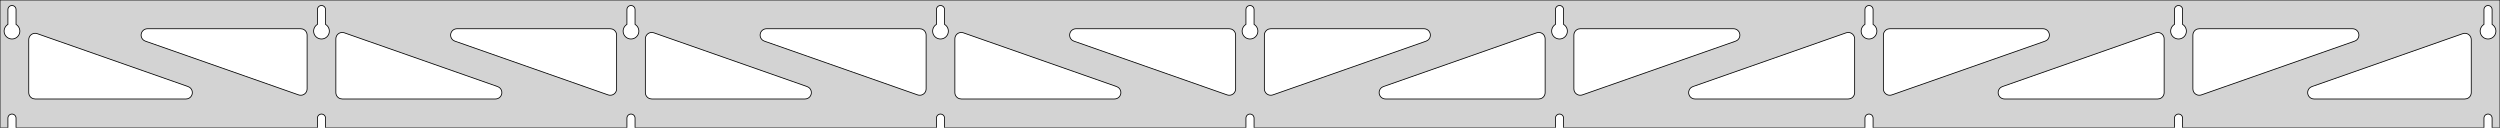 <?xml version="1.0" standalone="no"?>
<!DOCTYPE svg PUBLIC "-//W3C//DTD SVG 1.1//EN" "http://www.w3.org/Graphics/SVG/1.1/DTD/svg11.dtd">
<svg width="1566mm" height="80mm" viewBox="0 -80 1566 80" xmlns="http://www.w3.org/2000/svg" version="1.1">
<title>OpenSCAD Model</title>
<path d="
M 1566,-80 L 0,-80 L 0,-0 L 4.95,-0 L 4.95,-6 L 5.006,-6.53
 L 5.17,-7.037 L 5.437,-7.499 L 5.794,-7.895 L 6.225,-8.208 L 6.712,-8.425 L 7.233,-8.536
 L 7.767,-8.536 L 8.288,-8.425 L 8.775,-8.208 L 9.206,-7.895 L 9.563,-7.499 L 9.83,-7.037
 L 9.994,-6.53 L 10.05,-6 L 10.05,-0 L 198.825,-0 L 198.825,-6 L 198.881,-6.53
 L 199.045,-7.037 L 199.312,-7.499 L 199.669,-7.895 L 200.1,-8.208 L 200.587,-8.425 L 201.108,-8.536
 L 201.642,-8.536 L 202.163,-8.425 L 202.65,-8.208 L 203.081,-7.895 L 203.438,-7.499 L 203.705,-7.037
 L 203.869,-6.53 L 203.925,-6 L 203.925,-0 L 392.7,-0 L 392.7,-6 L 392.756,-6.53
 L 392.92,-7.037 L 393.187,-7.499 L 393.544,-7.895 L 393.975,-8.208 L 394.462,-8.425 L 394.983,-8.536
 L 395.517,-8.536 L 396.038,-8.425 L 396.525,-8.208 L 396.956,-7.895 L 397.313,-7.499 L 397.58,-7.037
 L 397.744,-6.53 L 397.8,-6 L 397.8,-0 L 586.575,-0 L 586.575,-6 L 586.631,-6.53
 L 586.795,-7.037 L 587.062,-7.499 L 587.419,-7.895 L 587.85,-8.208 L 588.337,-8.425 L 588.858,-8.536
 L 589.392,-8.536 L 589.913,-8.425 L 590.4,-8.208 L 590.831,-7.895 L 591.188,-7.499 L 591.455,-7.037
 L 591.619,-6.53 L 591.675,-6 L 591.675,-0 L 780.45,-0 L 780.45,-6 L 780.506,-6.53
 L 780.67,-7.037 L 780.937,-7.499 L 781.294,-7.895 L 781.725,-8.208 L 782.212,-8.425 L 782.733,-8.536
 L 783.267,-8.536 L 783.788,-8.425 L 784.275,-8.208 L 784.706,-7.895 L 785.063,-7.499 L 785.33,-7.037
 L 785.494,-6.53 L 785.55,-6 L 785.55,-0 L 974.325,-0 L 974.325,-6 L 974.381,-6.53
 L 974.545,-7.037 L 974.812,-7.499 L 975.169,-7.895 L 975.6,-8.208 L 976.087,-8.425 L 976.608,-8.536
 L 977.142,-8.536 L 977.663,-8.425 L 978.15,-8.208 L 978.581,-7.895 L 978.938,-7.499 L 979.205,-7.037
 L 979.369,-6.53 L 979.425,-6 L 979.425,-0 L 1168.2,-0 L 1168.2,-6 L 1168.26,-6.53
 L 1168.42,-7.037 L 1168.69,-7.499 L 1169.04,-7.895 L 1169.47,-8.208 L 1169.96,-8.425 L 1170.48,-8.536
 L 1171.02,-8.536 L 1171.54,-8.425 L 1172.02,-8.208 L 1172.46,-7.895 L 1172.81,-7.499 L 1173.08,-7.037
 L 1173.24,-6.53 L 1173.3,-6 L 1173.3,-0 L 1362.07,-0 L 1362.07,-6 L 1362.13,-6.53
 L 1362.3,-7.037 L 1362.56,-7.499 L 1362.92,-7.895 L 1363.35,-8.208 L 1363.84,-8.425 L 1364.36,-8.536
 L 1364.89,-8.536 L 1365.41,-8.425 L 1365.9,-8.208 L 1366.33,-7.895 L 1366.69,-7.499 L 1366.95,-7.037
 L 1367.12,-6.53 L 1367.17,-6 L 1367.17,-0 L 1555.95,-0 L 1555.95,-6 L 1556.01,-6.53
 L 1556.17,-7.037 L 1556.44,-7.499 L 1556.79,-7.895 L 1557.22,-8.208 L 1557.71,-8.425 L 1558.23,-8.536
 L 1558.77,-8.536 L 1559.29,-8.425 L 1559.77,-8.208 L 1560.21,-7.895 L 1560.56,-7.499 L 1560.83,-7.037
 L 1560.99,-6.53 L 1561.05,-6 L 1561.05,-0 L 1566,-0 z
M 200.861,-55.607 L 200.352,-55.688 L 199.855,-55.821 L 199.374,-56.005 L 198.915,-56.239 L 198.483,-56.52
 L 198.083,-56.844 L 197.719,-57.208 L 197.395,-57.608 L 197.114,-58.04 L 196.88,-58.499 L 196.696,-58.98
 L 196.563,-59.477 L 196.482,-59.986 L 196.455,-60.5 L 196.482,-61.014 L 196.563,-61.523 L 196.696,-62.02
 L 196.88,-62.501 L 197.114,-62.96 L 197.395,-63.392 L 197.719,-63.792 L 198.083,-64.156 L 198.483,-64.48
 L 198.825,-64.702 L 198.825,-74 L 198.881,-74.53 L 199.045,-75.037 L 199.312,-75.499 L 199.669,-75.895
 L 200.1,-76.208 L 200.587,-76.425 L 201.108,-76.536 L 201.642,-76.536 L 202.163,-76.425 L 202.65,-76.208
 L 203.081,-75.895 L 203.438,-75.499 L 203.705,-75.037 L 203.869,-74.53 L 203.925,-74 L 203.925,-64.702
 L 204.267,-64.48 L 204.667,-64.156 L 205.031,-63.792 L 205.355,-63.392 L 205.636,-62.96 L 205.87,-62.501
 L 206.054,-62.02 L 206.187,-61.523 L 206.268,-61.014 L 206.295,-60.5 L 206.268,-59.986 L 206.187,-59.477
 L 206.054,-58.98 L 205.87,-58.499 L 205.636,-58.04 L 205.355,-57.608 L 205.031,-57.208 L 204.667,-56.844
 L 204.267,-56.52 L 203.835,-56.239 L 203.376,-56.005 L 202.895,-55.821 L 202.398,-55.688 L 201.889,-55.607
 L 201.375,-55.58 z
M 1170.24,-55.607 L 1169.73,-55.688 L 1169.23,-55.821 L 1168.75,-56.005 L 1168.29,-56.239 L 1167.86,-56.52
 L 1167.46,-56.844 L 1167.09,-57.208 L 1166.77,-57.608 L 1166.49,-58.04 L 1166.26,-58.499 L 1166.07,-58.98
 L 1165.94,-59.477 L 1165.86,-59.986 L 1165.83,-60.5 L 1165.86,-61.014 L 1165.94,-61.523 L 1166.07,-62.02
 L 1166.26,-62.501 L 1166.49,-62.96 L 1166.77,-63.392 L 1167.09,-63.792 L 1167.46,-64.156 L 1167.86,-64.48
 L 1168.2,-64.702 L 1168.2,-74 L 1168.26,-74.53 L 1168.42,-75.037 L 1168.69,-75.499 L 1169.04,-75.895
 L 1169.48,-76.208 L 1169.96,-76.425 L 1170.48,-76.536 L 1171.02,-76.536 L 1171.54,-76.425 L 1172.02,-76.208
 L 1172.46,-75.895 L 1172.81,-75.499 L 1173.08,-75.037 L 1173.24,-74.53 L 1173.3,-74 L 1173.3,-64.702
 L 1173.64,-64.48 L 1174.04,-64.156 L 1174.41,-63.792 L 1174.73,-63.392 L 1175.01,-62.96 L 1175.24,-62.501
 L 1175.43,-62.02 L 1175.56,-61.523 L 1175.64,-61.014 L 1175.67,-60.5 L 1175.64,-59.986 L 1175.56,-59.477
 L 1175.43,-58.98 L 1175.24,-58.499 L 1175.01,-58.04 L 1174.73,-57.608 L 1174.41,-57.208 L 1174.04,-56.844
 L 1173.64,-56.52 L 1173.21,-56.239 L 1172.75,-56.005 L 1172.27,-55.821 L 1171.77,-55.688 L 1171.26,-55.607
 L 1170.75,-55.58 z
M 976.361,-55.607 L 975.852,-55.688 L 975.355,-55.821 L 974.874,-56.005 L 974.415,-56.239 L 973.983,-56.52
 L 973.583,-56.844 L 973.219,-57.208 L 972.895,-57.608 L 972.614,-58.04 L 972.38,-58.499 L 972.196,-58.98
 L 972.063,-59.477 L 971.982,-59.986 L 971.955,-60.5 L 971.982,-61.014 L 972.063,-61.523 L 972.196,-62.02
 L 972.38,-62.501 L 972.614,-62.96 L 972.895,-63.392 L 973.219,-63.792 L 973.583,-64.156 L 973.983,-64.48
 L 974.325,-64.702 L 974.325,-74 L 974.381,-74.53 L 974.545,-75.037 L 974.812,-75.499 L 975.169,-75.895
 L 975.6,-76.208 L 976.087,-76.425 L 976.608,-76.536 L 977.142,-76.536 L 977.663,-76.425 L 978.15,-76.208
 L 978.581,-75.895 L 978.938,-75.499 L 979.205,-75.037 L 979.369,-74.53 L 979.425,-74 L 979.425,-64.702
 L 979.767,-64.48 L 980.167,-64.156 L 980.531,-63.792 L 980.855,-63.392 L 981.136,-62.96 L 981.37,-62.501
 L 981.554,-62.02 L 981.687,-61.523 L 981.768,-61.014 L 981.795,-60.5 L 981.768,-59.986 L 981.687,-59.477
 L 981.554,-58.98 L 981.37,-58.499 L 981.136,-58.04 L 980.855,-57.608 L 980.531,-57.208 L 980.167,-56.844
 L 979.767,-56.52 L 979.335,-56.239 L 978.876,-56.005 L 978.395,-55.821 L 977.898,-55.688 L 977.389,-55.607
 L 976.875,-55.58 z
M 6.986,-55.607 L 6.477,-55.688 L 5.98,-55.821 L 5.499,-56.005 L 5.04,-56.239 L 4.608,-56.52
 L 4.208,-56.844 L 3.844,-57.208 L 3.52,-57.608 L 3.239,-58.04 L 3.005,-58.499 L 2.821,-58.98
 L 2.688,-59.477 L 2.607,-59.986 L 2.58,-60.5 L 2.607,-61.014 L 2.688,-61.523 L 2.821,-62.02
 L 3.005,-62.501 L 3.239,-62.96 L 3.52,-63.392 L 3.844,-63.792 L 4.208,-64.156 L 4.608,-64.48
 L 4.95,-64.702 L 4.95,-74 L 5.006,-74.53 L 5.17,-75.037 L 5.437,-75.499 L 5.794,-75.895
 L 6.225,-76.208 L 6.712,-76.425 L 7.233,-76.536 L 7.767,-76.536 L 8.288,-76.425 L 8.775,-76.208
 L 9.206,-75.895 L 9.563,-75.499 L 9.83,-75.037 L 9.994,-74.53 L 10.05,-74 L 10.05,-64.702
 L 10.392,-64.48 L 10.792,-64.156 L 11.156,-63.792 L 11.48,-63.392 L 11.761,-62.96 L 11.995,-62.501
 L 12.179,-62.02 L 12.312,-61.523 L 12.393,-61.014 L 12.42,-60.5 L 12.393,-59.986 L 12.312,-59.477
 L 12.179,-58.98 L 11.995,-58.499 L 11.761,-58.04 L 11.48,-57.608 L 11.156,-57.208 L 10.792,-56.844
 L 10.392,-56.52 L 9.96,-56.239 L 9.501,-56.005 L 9.02,-55.821 L 8.523,-55.688 L 8.014,-55.607
 L 7.5,-55.58 z
M 782.486,-55.607 L 781.977,-55.688 L 781.48,-55.821 L 780.999,-56.005 L 780.54,-56.239 L 780.108,-56.52
 L 779.708,-56.844 L 779.344,-57.208 L 779.02,-57.608 L 778.739,-58.04 L 778.505,-58.499 L 778.321,-58.98
 L 778.188,-59.477 L 778.107,-59.986 L 778.08,-60.5 L 778.107,-61.014 L 778.188,-61.523 L 778.321,-62.02
 L 778.505,-62.501 L 778.739,-62.96 L 779.02,-63.392 L 779.344,-63.792 L 779.708,-64.156 L 780.108,-64.48
 L 780.45,-64.702 L 780.45,-74 L 780.506,-74.53 L 780.67,-75.037 L 780.937,-75.499 L 781.294,-75.895
 L 781.725,-76.208 L 782.212,-76.425 L 782.733,-76.536 L 783.267,-76.536 L 783.788,-76.425 L 784.275,-76.208
 L 784.706,-75.895 L 785.063,-75.499 L 785.33,-75.037 L 785.494,-74.53 L 785.55,-74 L 785.55,-64.702
 L 785.892,-64.48 L 786.292,-64.156 L 786.656,-63.792 L 786.98,-63.392 L 787.261,-62.96 L 787.495,-62.501
 L 787.679,-62.02 L 787.812,-61.523 L 787.893,-61.014 L 787.92,-60.5 L 787.893,-59.986 L 787.812,-59.477
 L 787.679,-58.98 L 787.495,-58.499 L 787.261,-58.04 L 786.98,-57.608 L 786.656,-57.208 L 786.292,-56.844
 L 785.892,-56.52 L 785.46,-56.239 L 785.001,-56.005 L 784.52,-55.821 L 784.023,-55.688 L 783.514,-55.607
 L 783,-55.58 z
M 1364.11,-55.607 L 1363.6,-55.688 L 1363.1,-55.821 L 1362.62,-56.005 L 1362.17,-56.239 L 1361.73,-56.52
 L 1361.33,-56.844 L 1360.97,-57.208 L 1360.64,-57.608 L 1360.36,-58.04 L 1360.13,-58.499 L 1359.95,-58.98
 L 1359.81,-59.477 L 1359.73,-59.986 L 1359.71,-60.5 L 1359.73,-61.014 L 1359.81,-61.523 L 1359.95,-62.02
 L 1360.13,-62.501 L 1360.36,-62.96 L 1360.64,-63.392 L 1360.97,-63.792 L 1361.33,-64.156 L 1361.73,-64.48
 L 1362.08,-64.702 L 1362.08,-74 L 1362.13,-74.53 L 1362.3,-75.037 L 1362.56,-75.499 L 1362.92,-75.895
 L 1363.35,-76.208 L 1363.84,-76.425 L 1364.36,-76.536 L 1364.89,-76.536 L 1365.41,-76.425 L 1365.9,-76.208
 L 1366.33,-75.895 L 1366.69,-75.499 L 1366.95,-75.037 L 1367.12,-74.53 L 1367.17,-74 L 1367.17,-64.702
 L 1367.52,-64.48 L 1367.92,-64.156 L 1368.28,-63.792 L 1368.61,-63.392 L 1368.89,-62.96 L 1369.12,-62.501
 L 1369.3,-62.02 L 1369.44,-61.523 L 1369.52,-61.014 L 1369.54,-60.5 L 1369.52,-59.986 L 1369.44,-59.477
 L 1369.3,-58.98 L 1369.12,-58.499 L 1368.89,-58.04 L 1368.61,-57.608 L 1368.28,-57.208 L 1367.92,-56.844
 L 1367.52,-56.52 L 1367.08,-56.239 L 1366.63,-56.005 L 1366.15,-55.821 L 1365.65,-55.688 L 1365.14,-55.607
 L 1364.62,-55.58 z
M 588.611,-55.607 L 588.102,-55.688 L 587.605,-55.821 L 587.124,-56.005 L 586.665,-56.239 L 586.233,-56.52
 L 585.833,-56.844 L 585.469,-57.208 L 585.145,-57.608 L 584.864,-58.04 L 584.63,-58.499 L 584.446,-58.98
 L 584.313,-59.477 L 584.232,-59.986 L 584.205,-60.5 L 584.232,-61.014 L 584.313,-61.523 L 584.446,-62.02
 L 584.63,-62.501 L 584.864,-62.96 L 585.145,-63.392 L 585.469,-63.792 L 585.833,-64.156 L 586.233,-64.48
 L 586.575,-64.702 L 586.575,-74 L 586.631,-74.53 L 586.795,-75.037 L 587.062,-75.499 L 587.419,-75.895
 L 587.85,-76.208 L 588.337,-76.425 L 588.858,-76.536 L 589.392,-76.536 L 589.913,-76.425 L 590.4,-76.208
 L 590.831,-75.895 L 591.188,-75.499 L 591.455,-75.037 L 591.619,-74.53 L 591.675,-74 L 591.675,-64.702
 L 592.017,-64.48 L 592.417,-64.156 L 592.781,-63.792 L 593.105,-63.392 L 593.386,-62.96 L 593.62,-62.501
 L 593.804,-62.02 L 593.937,-61.523 L 594.018,-61.014 L 594.045,-60.5 L 594.018,-59.986 L 593.937,-59.477
 L 593.804,-58.98 L 593.62,-58.499 L 593.386,-58.04 L 593.105,-57.608 L 592.781,-57.208 L 592.417,-56.844
 L 592.017,-56.52 L 591.585,-56.239 L 591.126,-56.005 L 590.645,-55.821 L 590.148,-55.688 L 589.639,-55.607
 L 589.125,-55.58 z
M 394.736,-55.607 L 394.227,-55.688 L 393.73,-55.821 L 393.249,-56.005 L 392.79,-56.239 L 392.358,-56.52
 L 391.958,-56.844 L 391.594,-57.208 L 391.27,-57.608 L 390.989,-58.04 L 390.755,-58.499 L 390.571,-58.98
 L 390.438,-59.477 L 390.357,-59.986 L 390.33,-60.5 L 390.357,-61.014 L 390.438,-61.523 L 390.571,-62.02
 L 390.755,-62.501 L 390.989,-62.96 L 391.27,-63.392 L 391.594,-63.792 L 391.958,-64.156 L 392.358,-64.48
 L 392.7,-64.702 L 392.7,-74 L 392.756,-74.53 L 392.92,-75.037 L 393.187,-75.499 L 393.544,-75.895
 L 393.975,-76.208 L 394.462,-76.425 L 394.983,-76.536 L 395.517,-76.536 L 396.038,-76.425 L 396.525,-76.208
 L 396.956,-75.895 L 397.313,-75.499 L 397.58,-75.037 L 397.744,-74.53 L 397.8,-74 L 397.8,-64.702
 L 398.142,-64.48 L 398.542,-64.156 L 398.906,-63.792 L 399.23,-63.392 L 399.511,-62.96 L 399.745,-62.501
 L 399.929,-62.02 L 400.062,-61.523 L 400.143,-61.014 L 400.17,-60.5 L 400.143,-59.986 L 400.062,-59.477
 L 399.929,-58.98 L 399.745,-58.499 L 399.511,-58.04 L 399.23,-57.608 L 398.906,-57.208 L 398.542,-56.844
 L 398.142,-56.52 L 397.71,-56.239 L 397.251,-56.005 L 396.77,-55.821 L 396.273,-55.688 L 395.764,-55.607
 L 395.25,-55.58 z
M 1557.99,-55.607 L 1557.48,-55.688 L 1556.98,-55.821 L 1556.5,-56.005 L 1556.04,-56.239 L 1555.61,-56.52
 L 1555.21,-56.844 L 1554.84,-57.208 L 1554.52,-57.608 L 1554.24,-58.04 L 1554.01,-58.499 L 1553.82,-58.98
 L 1553.69,-59.477 L 1553.61,-59.986 L 1553.58,-60.5 L 1553.61,-61.014 L 1553.69,-61.523 L 1553.82,-62.02
 L 1554.01,-62.501 L 1554.24,-62.96 L 1554.52,-63.392 L 1554.84,-63.792 L 1555.21,-64.156 L 1555.61,-64.48
 L 1555.95,-64.702 L 1555.95,-74 L 1556.01,-74.53 L 1556.17,-75.037 L 1556.44,-75.499 L 1556.79,-75.895
 L 1557.23,-76.208 L 1557.71,-76.425 L 1558.23,-76.536 L 1558.77,-76.536 L 1559.29,-76.425 L 1559.77,-76.208
 L 1560.21,-75.895 L 1560.56,-75.499 L 1560.83,-75.037 L 1560.99,-74.53 L 1561.05,-74 L 1561.05,-64.702
 L 1561.39,-64.48 L 1561.79,-64.156 L 1562.16,-63.792 L 1562.48,-63.392 L 1562.76,-62.96 L 1562.99,-62.501
 L 1563.18,-62.02 L 1563.31,-61.523 L 1563.39,-61.014 L 1563.42,-60.5 L 1563.39,-59.986 L 1563.31,-59.477
 L 1563.18,-58.98 L 1562.99,-58.499 L 1562.76,-58.04 L 1562.48,-57.608 L 1562.16,-57.208 L 1561.79,-56.844
 L 1561.39,-56.52 L 1560.96,-56.239 L 1560.5,-56.005 L 1560.02,-55.821 L 1559.52,-55.688 L 1559.01,-55.607
 L 1558.5,-55.58 z
M 381.74,-20.365 L 380.926,-20.558 L 284.936,-54.225 L 283.909,-54.764 L 283.288,-55.324 L 282.796,-56
 L 282.456,-56.764 L 282.282,-57.582 L 282.282,-58.418 L 282.456,-59.236 L 282.796,-60 L 283.288,-60.676
 L 283.909,-61.236 L 284.633,-61.654 L 285.428,-61.913 L 286.26,-62 L 382.25,-62 L 383.486,-61.804
 L 384.25,-61.464 L 384.927,-60.973 L 385.486,-60.351 L 385.904,-59.627 L 386.163,-58.832 L 386.25,-58
 L 386.25,-24.332 L 386.142,-23.41 L 385.865,-22.621 L 385.431,-21.907 L 384.857,-21.299 L 384.169,-20.823
 L 383.398,-20.5 L 382.576,-20.346 z
M 575.615,-20.365 L 574.801,-20.558 L 478.811,-54.225 L 477.784,-54.764 L 477.163,-55.324 L 476.671,-56
 L 476.331,-56.764 L 476.157,-57.582 L 476.157,-58.418 L 476.331,-59.236 L 476.671,-60 L 477.163,-60.676
 L 477.784,-61.236 L 478.508,-61.654 L 479.303,-61.913 L 480.135,-62 L 576.125,-62 L 577.361,-61.804
 L 578.125,-61.464 L 578.802,-60.973 L 579.361,-60.351 L 579.779,-59.627 L 580.038,-58.832 L 580.125,-58
 L 580.125,-24.332 L 580.017,-23.41 L 579.74,-22.621 L 579.306,-21.907 L 578.732,-21.299 L 578.044,-20.823
 L 577.273,-20.5 L 576.451,-20.346 z
M 1376.48,-20.5 L 1375.71,-20.823 L 1375.02,-21.299 L 1374.44,-21.907 L 1374.01,-22.621 L 1373.73,-23.41
 L 1373.62,-24.332 L 1373.62,-58 L 1373.71,-58.832 L 1373.97,-59.627 L 1374.39,-60.351 L 1374.95,-60.973
 L 1375.62,-61.464 L 1376.39,-61.804 L 1377.62,-62 L 1473.61,-62 L 1474.45,-61.913 L 1475.24,-61.654
 L 1475.97,-61.236 L 1476.59,-60.676 L 1477.08,-60 L 1477.42,-59.236 L 1477.59,-58.418 L 1477.59,-57.582
 L 1477.42,-56.764 L 1477.08,-56 L 1476.59,-55.324 L 1475.97,-54.764 L 1474.94,-54.225 L 1378.95,-20.558
 L 1378.14,-20.365 L 1377.3,-20.346 z
M 769.49,-20.365 L 768.676,-20.558 L 672.686,-54.225 L 671.659,-54.764 L 671.038,-55.324 L 670.546,-56
 L 670.206,-56.764 L 670.032,-57.582 L 670.032,-58.418 L 670.206,-59.236 L 670.546,-60 L 671.038,-60.676
 L 671.659,-61.236 L 672.383,-61.654 L 673.178,-61.913 L 674.01,-62 L 770,-62 L 771.236,-61.804
 L 772,-61.464 L 772.677,-60.973 L 773.236,-60.351 L 773.654,-59.627 L 773.913,-58.832 L 774,-58
 L 774,-24.332 L 773.892,-23.41 L 773.615,-22.621 L 773.181,-21.907 L 772.607,-21.299 L 771.919,-20.823
 L 771.148,-20.5 L 770.326,-20.346 z
M 187.865,-20.365 L 187.051,-20.558 L 91.061,-54.225 L 90.034,-54.764 L 89.412,-55.324 L 88.921,-56
 L 88.581,-56.764 L 88.407,-57.582 L 88.407,-58.418 L 88.581,-59.236 L 88.921,-60 L 89.412,-60.676
 L 90.034,-61.236 L 90.758,-61.654 L 91.553,-61.913 L 92.385,-62 L 188.375,-62 L 189.611,-61.804
 L 190.375,-61.464 L 191.052,-60.973 L 191.611,-60.351 L 192.029,-59.627 L 192.288,-58.832 L 192.375,-58
 L 192.375,-24.332 L 192.267,-23.41 L 191.99,-22.621 L 191.556,-21.907 L 190.982,-21.299 L 190.294,-20.823
 L 189.523,-20.5 L 188.701,-20.346 z
M 794.852,-20.5 L 794.081,-20.823 L 793.393,-21.299 L 792.819,-21.907 L 792.385,-22.621 L 792.108,-23.41
 L 792,-24.332 L 792,-58 L 792.087,-58.832 L 792.346,-59.627 L 792.764,-60.351 L 793.323,-60.973
 L 794,-61.464 L 794.764,-61.804 L 796,-62 L 891.99,-62 L 892.822,-61.913 L 893.617,-61.654
 L 894.341,-61.236 L 894.962,-60.676 L 895.454,-60 L 895.794,-59.236 L 895.968,-58.418 L 895.968,-57.582
 L 895.794,-56.764 L 895.454,-56 L 894.962,-55.324 L 894.341,-54.764 L 893.314,-54.225 L 797.324,-20.558
 L 796.51,-20.365 L 795.674,-20.346 z
M 988.727,-20.5 L 987.956,-20.823 L 987.268,-21.299 L 986.694,-21.907 L 986.26,-22.621 L 985.983,-23.41
 L 985.875,-24.332 L 985.875,-58 L 985.962,-58.832 L 986.221,-59.627 L 986.639,-60.351 L 987.198,-60.973
 L 987.875,-61.464 L 988.639,-61.804 L 989.875,-62 L 1085.86,-62 L 1086.7,-61.913 L 1087.49,-61.654
 L 1088.22,-61.236 L 1088.84,-60.676 L 1089.33,-60 L 1089.67,-59.236 L 1089.84,-58.418 L 1089.84,-57.582
 L 1089.67,-56.764 L 1089.33,-56 L 1088.84,-55.324 L 1088.22,-54.764 L 1087.19,-54.225 L 991.199,-20.558
 L 990.385,-20.365 L 989.549,-20.346 z
M 1182.6,-20.5 L 1181.83,-20.823 L 1181.14,-21.299 L 1180.57,-21.907 L 1180.13,-22.621 L 1179.86,-23.41
 L 1179.75,-24.332 L 1179.75,-58 L 1179.84,-58.832 L 1180.1,-59.627 L 1180.51,-60.351 L 1181.07,-60.973
 L 1181.75,-61.464 L 1182.51,-61.804 L 1183.75,-62 L 1279.74,-62 L 1280.57,-61.913 L 1281.37,-61.654
 L 1282.09,-61.236 L 1282.71,-60.676 L 1283.2,-60 L 1283.54,-59.236 L 1283.72,-58.418 L 1283.72,-57.582
 L 1283.54,-56.764 L 1283.2,-56 L 1282.71,-55.324 L 1282.09,-54.764 L 1281.06,-54.225 L 1185.07,-20.558
 L 1184.26,-20.365 L 1183.42,-20.346 z
M 214.375,-18 L 213.139,-18.196 L 212.375,-18.536 L 211.698,-19.027 L 211.139,-19.649 L 210.721,-20.373
 L 210.462,-21.168 L 210.375,-22 L 210.375,-55.668 L 210.483,-56.59 L 210.76,-57.379 L 211.194,-58.093
 L 211.768,-58.701 L 212.456,-59.177 L 213.227,-59.499 L 214.049,-59.654 L 214.885,-59.635 L 215.699,-59.442
 L 311.689,-25.775 L 312.716,-25.236 L 313.337,-24.677 L 313.829,-24 L 314.169,-23.236 L 314.343,-22.418
 L 314.343,-21.582 L 314.169,-20.764 L 313.829,-20 L 313.337,-19.323 L 312.716,-18.764 L 311.992,-18.346
 L 311.197,-18.087 L 310.365,-18 z
M 408.25,-18 L 407.014,-18.196 L 406.25,-18.536 L 405.573,-19.027 L 405.014,-19.649 L 404.596,-20.373
 L 404.337,-21.168 L 404.25,-22 L 404.25,-55.668 L 404.358,-56.59 L 404.635,-57.379 L 405.069,-58.093
 L 405.643,-58.701 L 406.331,-59.177 L 407.102,-59.499 L 407.924,-59.654 L 408.76,-59.635 L 409.574,-59.442
 L 505.564,-25.775 L 506.591,-25.236 L 507.212,-24.677 L 507.704,-24 L 508.044,-23.236 L 508.218,-22.418
 L 508.218,-21.582 L 508.044,-20.764 L 507.704,-20 L 507.212,-19.323 L 506.591,-18.764 L 505.867,-18.346
 L 505.072,-18.087 L 504.24,-18 z
M 602.125,-18 L 600.889,-18.196 L 600.125,-18.536 L 599.448,-19.027 L 598.889,-19.649 L 598.471,-20.373
 L 598.212,-21.168 L 598.125,-22 L 598.125,-55.668 L 598.233,-56.59 L 598.51,-57.379 L 598.944,-58.093
 L 599.518,-58.701 L 600.206,-59.177 L 600.977,-59.499 L 601.799,-59.654 L 602.635,-59.635 L 603.449,-59.442
 L 699.439,-25.775 L 700.466,-25.236 L 701.087,-24.677 L 701.579,-24 L 701.919,-23.236 L 702.093,-22.418
 L 702.093,-21.582 L 701.919,-20.764 L 701.579,-20 L 701.087,-19.323 L 700.466,-18.764 L 699.742,-18.346
 L 698.947,-18.087 L 698.115,-18 z
M 867.885,-18 L 867.053,-18.087 L 866.258,-18.346 L 865.534,-18.764 L 864.913,-19.323 L 864.421,-20
 L 864.081,-20.764 L 863.907,-21.582 L 863.907,-22.418 L 864.081,-23.236 L 864.421,-24 L 864.913,-24.677
 L 865.534,-25.236 L 866.561,-25.775 L 962.551,-59.442 L 963.365,-59.635 L 964.201,-59.654 L 965.023,-59.499
 L 965.794,-59.177 L 966.482,-58.701 L 967.056,-58.093 L 967.49,-57.379 L 967.767,-56.59 L 967.875,-55.668
 L 967.875,-22 L 967.788,-21.168 L 967.529,-20.373 L 967.111,-19.649 L 966.552,-19.027 L 965.875,-18.536
 L 965.111,-18.196 L 963.875,-18 z
M 1061.76,-18 L 1060.93,-18.087 L 1060.13,-18.346 L 1059.41,-18.764 L 1058.79,-19.323 L 1058.3,-20
 L 1057.96,-20.764 L 1057.78,-21.582 L 1057.78,-22.418 L 1057.96,-23.236 L 1058.3,-24 L 1058.79,-24.677
 L 1059.41,-25.236 L 1060.44,-25.775 L 1156.43,-59.442 L 1157.24,-59.635 L 1158.08,-59.654 L 1158.9,-59.499
 L 1159.67,-59.177 L 1160.36,-58.701 L 1160.93,-58.093 L 1161.37,-57.379 L 1161.64,-56.59 L 1161.75,-55.668
 L 1161.75,-22 L 1161.66,-21.168 L 1161.4,-20.373 L 1160.99,-19.649 L 1160.43,-19.027 L 1159.75,-18.536
 L 1158.99,-18.196 L 1157.75,-18 z
M 1255.64,-18 L 1254.8,-18.087 L 1254.01,-18.346 L 1253.28,-18.764 L 1252.66,-19.323 L 1252.17,-20
 L 1251.83,-20.764 L 1251.66,-21.582 L 1251.66,-22.418 L 1251.83,-23.236 L 1252.17,-24 L 1252.66,-24.677
 L 1253.28,-25.236 L 1254.31,-25.775 L 1350.3,-59.442 L 1351.11,-59.635 L 1351.95,-59.654 L 1352.77,-59.499
 L 1353.54,-59.177 L 1354.23,-58.701 L 1354.81,-58.093 L 1355.24,-57.379 L 1355.52,-56.59 L 1355.62,-55.668
 L 1355.62,-22 L 1355.54,-21.168 L 1355.28,-20.373 L 1354.86,-19.649 L 1354.3,-19.027 L 1353.62,-18.536
 L 1352.86,-18.196 L 1351.62,-18 z
M 1449.51,-18 L 1448.68,-18.087 L 1447.88,-18.346 L 1447.16,-18.764 L 1446.54,-19.323 L 1446.05,-20
 L 1445.71,-20.764 L 1445.53,-21.582 L 1445.53,-22.418 L 1445.71,-23.236 L 1446.05,-24 L 1446.54,-24.677
 L 1447.16,-25.236 L 1448.19,-25.775 L 1542.68,-58.916 L 1543.49,-59.109 L 1544.33,-59.128 L 1545.15,-58.973
 L 1545.92,-58.651 L 1546.61,-58.175 L 1547.18,-57.567 L 1547.62,-56.853 L 1547.89,-56.064 L 1548,-55.142
 L 1548,-22 L 1547.91,-21.168 L 1547.65,-20.373 L 1547.24,-19.649 L 1546.68,-19.027 L 1546,-18.536
 L 1545.24,-18.196 L 1544,-18 z
M 22,-18 L 20.764,-18.196 L 20,-18.536 L 19.323,-19.027 L 18.764,-19.649 L 18.346,-20.373
 L 18.087,-21.168 L 18,-22 L 18,-55.142 L 18.108,-56.064 L 18.384,-56.853 L 18.819,-57.567
 L 19.393,-58.175 L 20.081,-58.651 L 20.852,-58.973 L 21.674,-59.128 L 22.51,-59.109 L 23.324,-58.916
 L 117.814,-25.775 L 118.841,-25.236 L 119.462,-24.677 L 119.954,-24 L 120.294,-23.236 L 120.468,-22.418
 L 120.468,-21.582 L 120.294,-20.764 L 119.954,-20 L 119.462,-19.323 L 118.841,-18.764 L 118.117,-18.346
 L 117.322,-18.087 L 116.49,-18 z
" stroke="black" fill="lightgray" stroke-width="0.5"/>
</svg>
